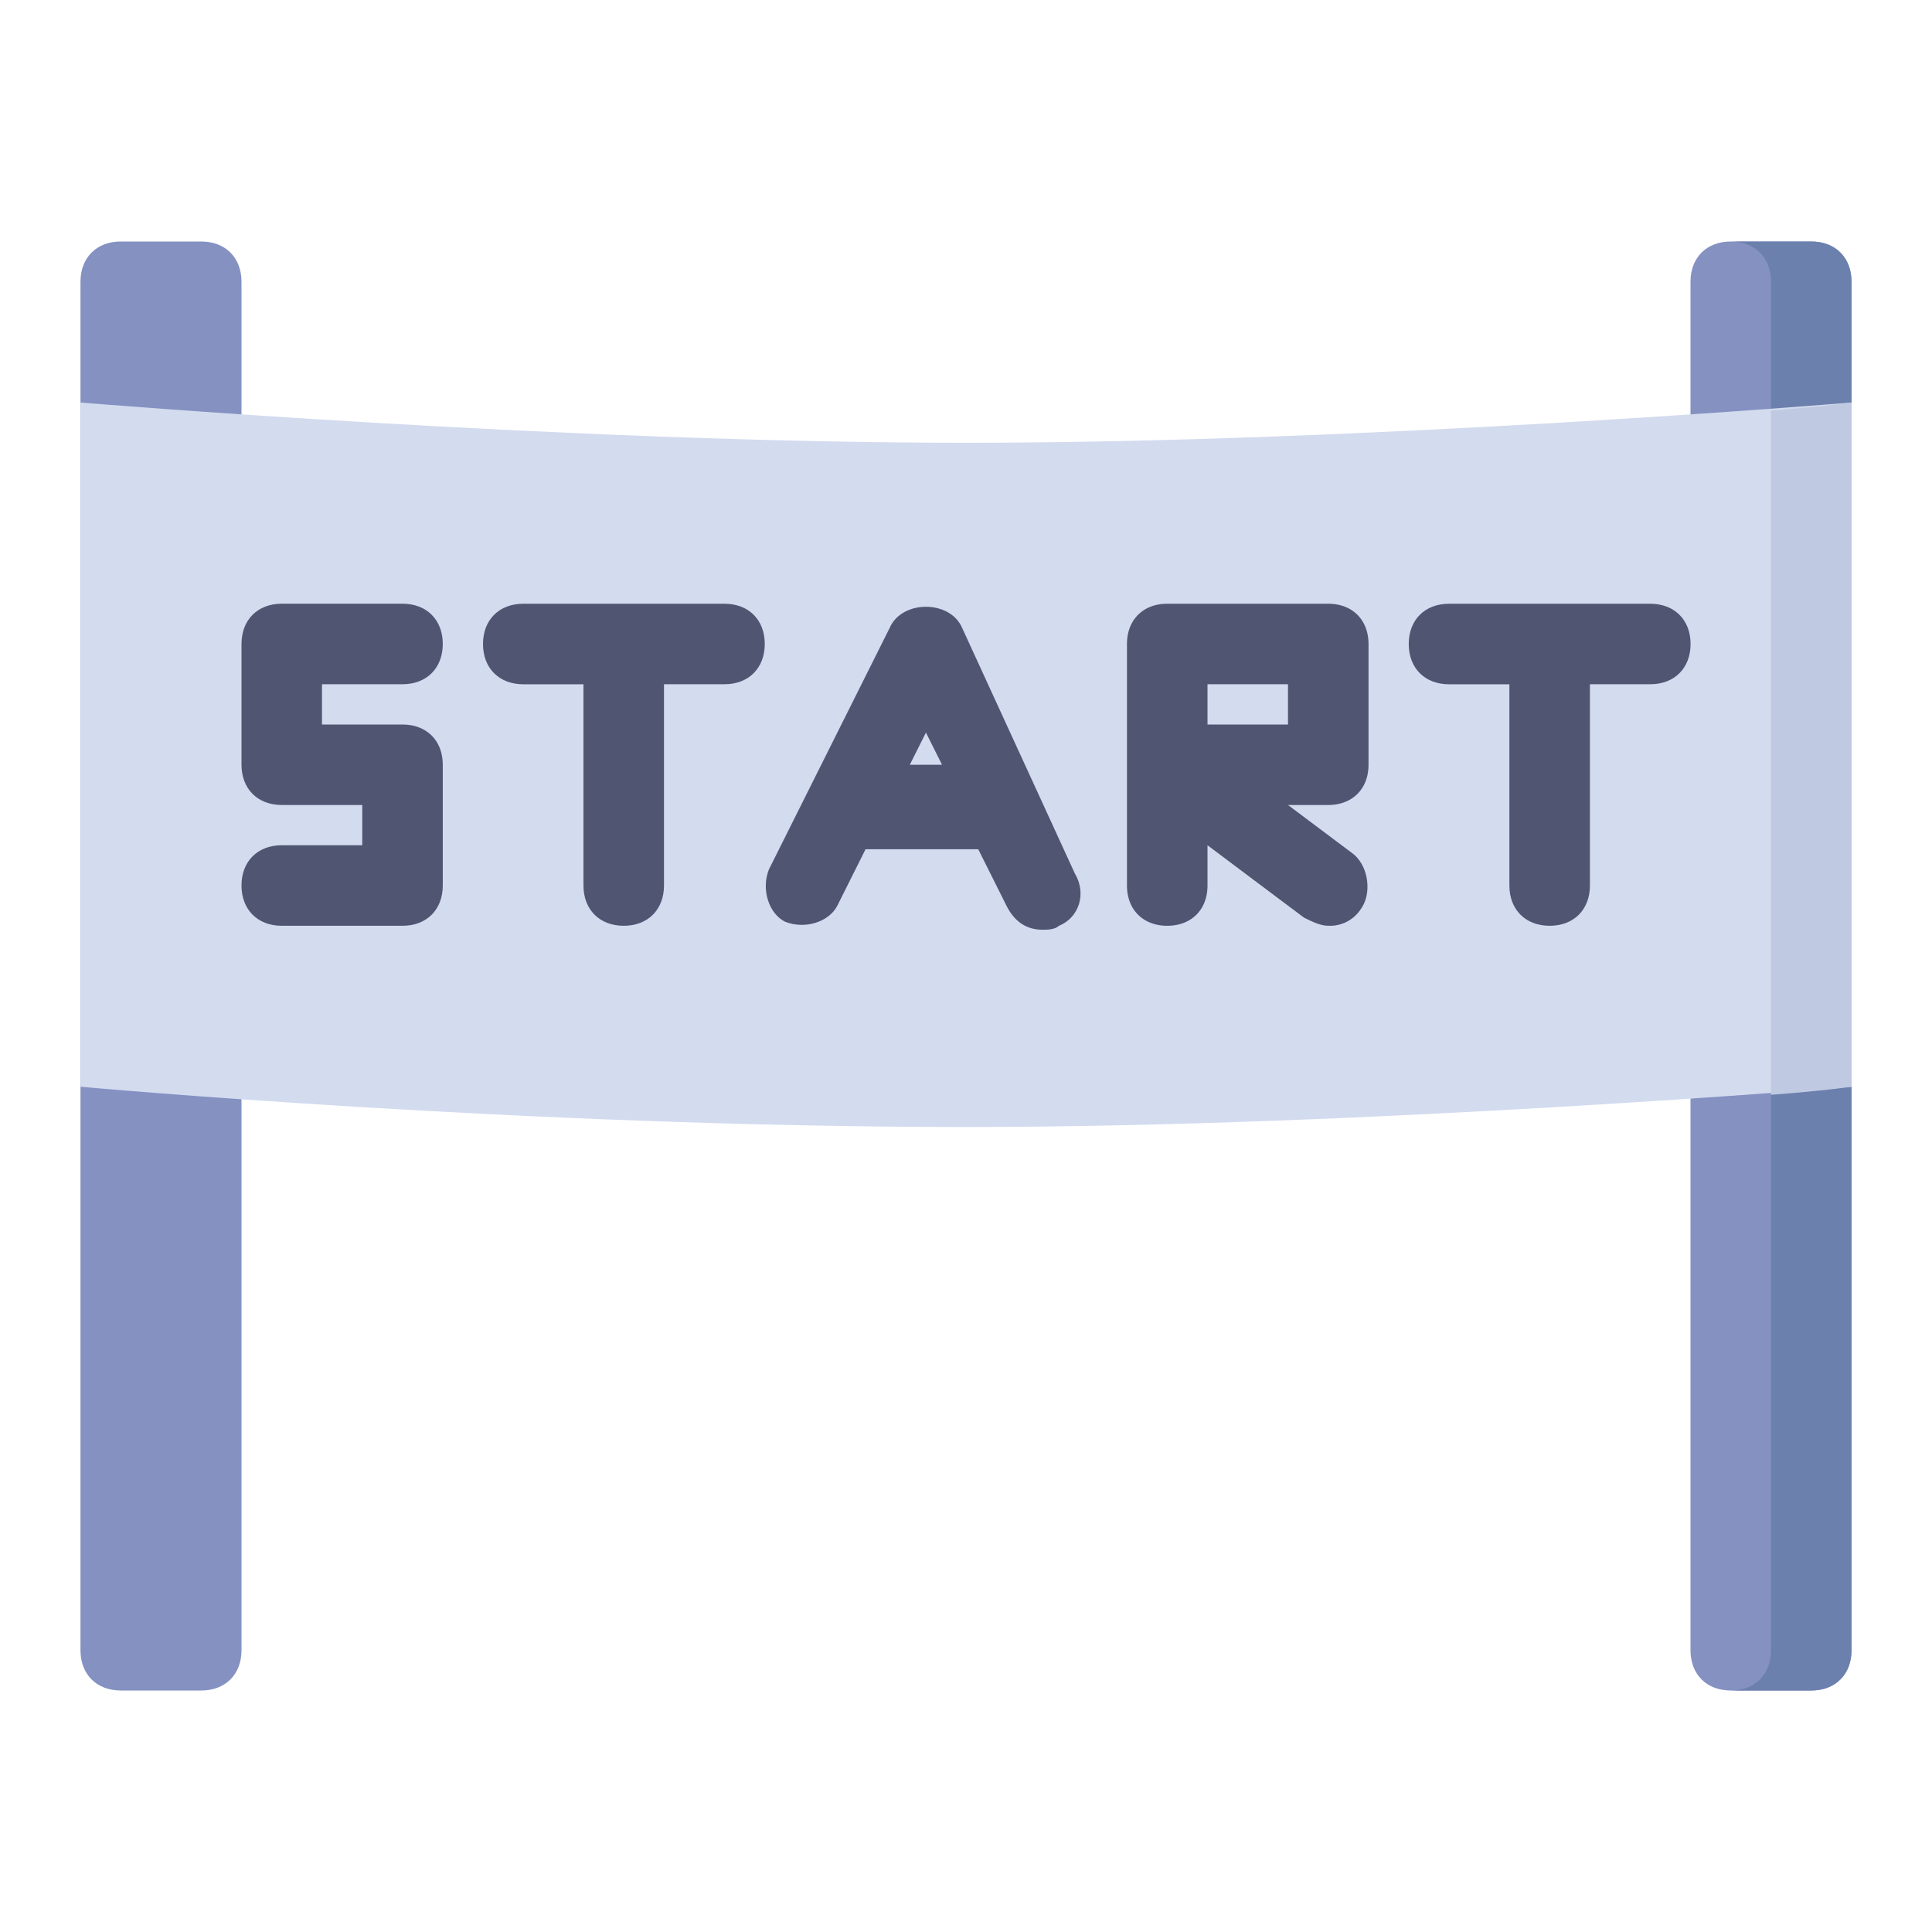 <svg xmlns="http://www.w3.org/2000/svg" viewBox="0 0 500 500" id="start-line">
  <g>
    <path fill="#8491c1" d="M52.08,437.5H31.25c-6.25,0-10.42-4.17-10.42-10.42V72.92c0-6.25,4.17-10.42,10.42-10.42H52.08c6.25,0,10.42,4.17,10.42,10.42V427.08C62.5,433.33,58.33,437.5,52.08,437.5Z"></path>
    <path fill="#8491c1" d="M468.75,437.5H447.92c-6.25,0-10.42-4.17-10.42-10.42V72.92c0-6.25,4.17-10.42,10.42-10.42h20.83c6.25,0,10.42,4.17,10.42,10.42V427.08C479.17,433.33,475,437.5,468.75,437.5Z"></path>
    <path fill="#6c80ad" d="M468.75,62.5H447.92c6.25,0,10.42,4.17,10.42,10.42V427.08c0,6.25-4.17,10.42-10.42,10.42h20.83c6.25,0,10.42-4.17,10.42-10.42V72.92C479.17,66.67,475,62.5,468.75,62.5Z"></path>
    <path fill="#d3dbef" d="M479.17,281.25s-125,10.42-229.17,10.42c-114.58,0-229.17-10.42-229.17-10.42V104.17s125,10.42,229.17,10.42,229.17-10.42,229.17-10.42Z"></path>
    <path fill="#505572" d="M104.17,177.08c6.25,0,10.42-4.17,10.42-10.42s-4.17-10.42-10.42-10.42H72.92c-6.25,0-10.42,4.17-10.42,10.42v31.25c0,6.25,4.17,10.42,10.42,10.42H93.75v10.42H72.92c-6.25,0-10.42,4.17-10.42,10.42s4.17,10.42,10.42,10.42h31.25c6.25,0,10.42-4.17,10.42-10.42V197.92c0-6.25-4.17-10.42-10.42-10.42H83.33V177.08Z"></path>
    <path fill="#505572" d="M343.75,156.25H302.08c-6.25,0-10.42,4.17-10.42,10.42v62.5c0,6.25,4.17,10.42,10.42,10.42s10.42-4.17,10.42-10.42V218.75l25,18.75c2.08,1,4.17,2.08,6.25,2.08a9.47,9.47,0,0,0,8.33-4.17c3.13-4.17,2.08-11.46-2.08-14.58l-16.67-12.5h10.42c6.25,0,10.42-4.17,10.42-10.42V166.67C354.17,160.42,350,156.25,343.75,156.25ZM333.33,187.5H312.5V177.08h20.83Z"></path>
    <path fill="#505572" d="M187.5 156.25H135.42c-6.25 0-10.42 4.17-10.42 10.42s4.17 10.42 10.42 10.42H151v52.08c0 6.25 4.17 10.42 10.42 10.42s10.42-4.17 10.42-10.42V177.08H187.5c6.25 0 10.42-4.17 10.42-10.42S193.75 156.25 187.5 156.25zM427.08 156.25H375c-6.25 0-10.42 4.17-10.42 10.42s4.17 10.42 10.42 10.42h15.63v52.08c0 6.25 4.17 10.42 10.42 10.42s10.42-4.17 10.42-10.42V177.08h15.63c6.25 0 10.42-4.17 10.42-10.42S433.33 156.25 427.08 156.25z"></path>
    <path fill="#505572" d="M249,162.5c-3.12-7.29-15.62-7.29-18.75,0L199,225c-2.08,5.21,0,11.46,4.17,13.54,5.21,2.08,11.46,0,13.54-4.17L224,219.79h29.17l7.29,14.58q3.12,6.25,9.38,6.25c1,0,3.13,0,4.17-1,5.21-2.08,7.29-8.33,4.17-13.54Zm-13.54,35.42,4.17-8.33,4.17,8.33Z"></path>
    <path fill="#bfcae2" d="M458.33,106.25V283.33c13.54-1,20.83-2.08,20.83-2.08V104.17S471.87,105.21,458.33,106.25Z"></path>
  </g>
</svg>